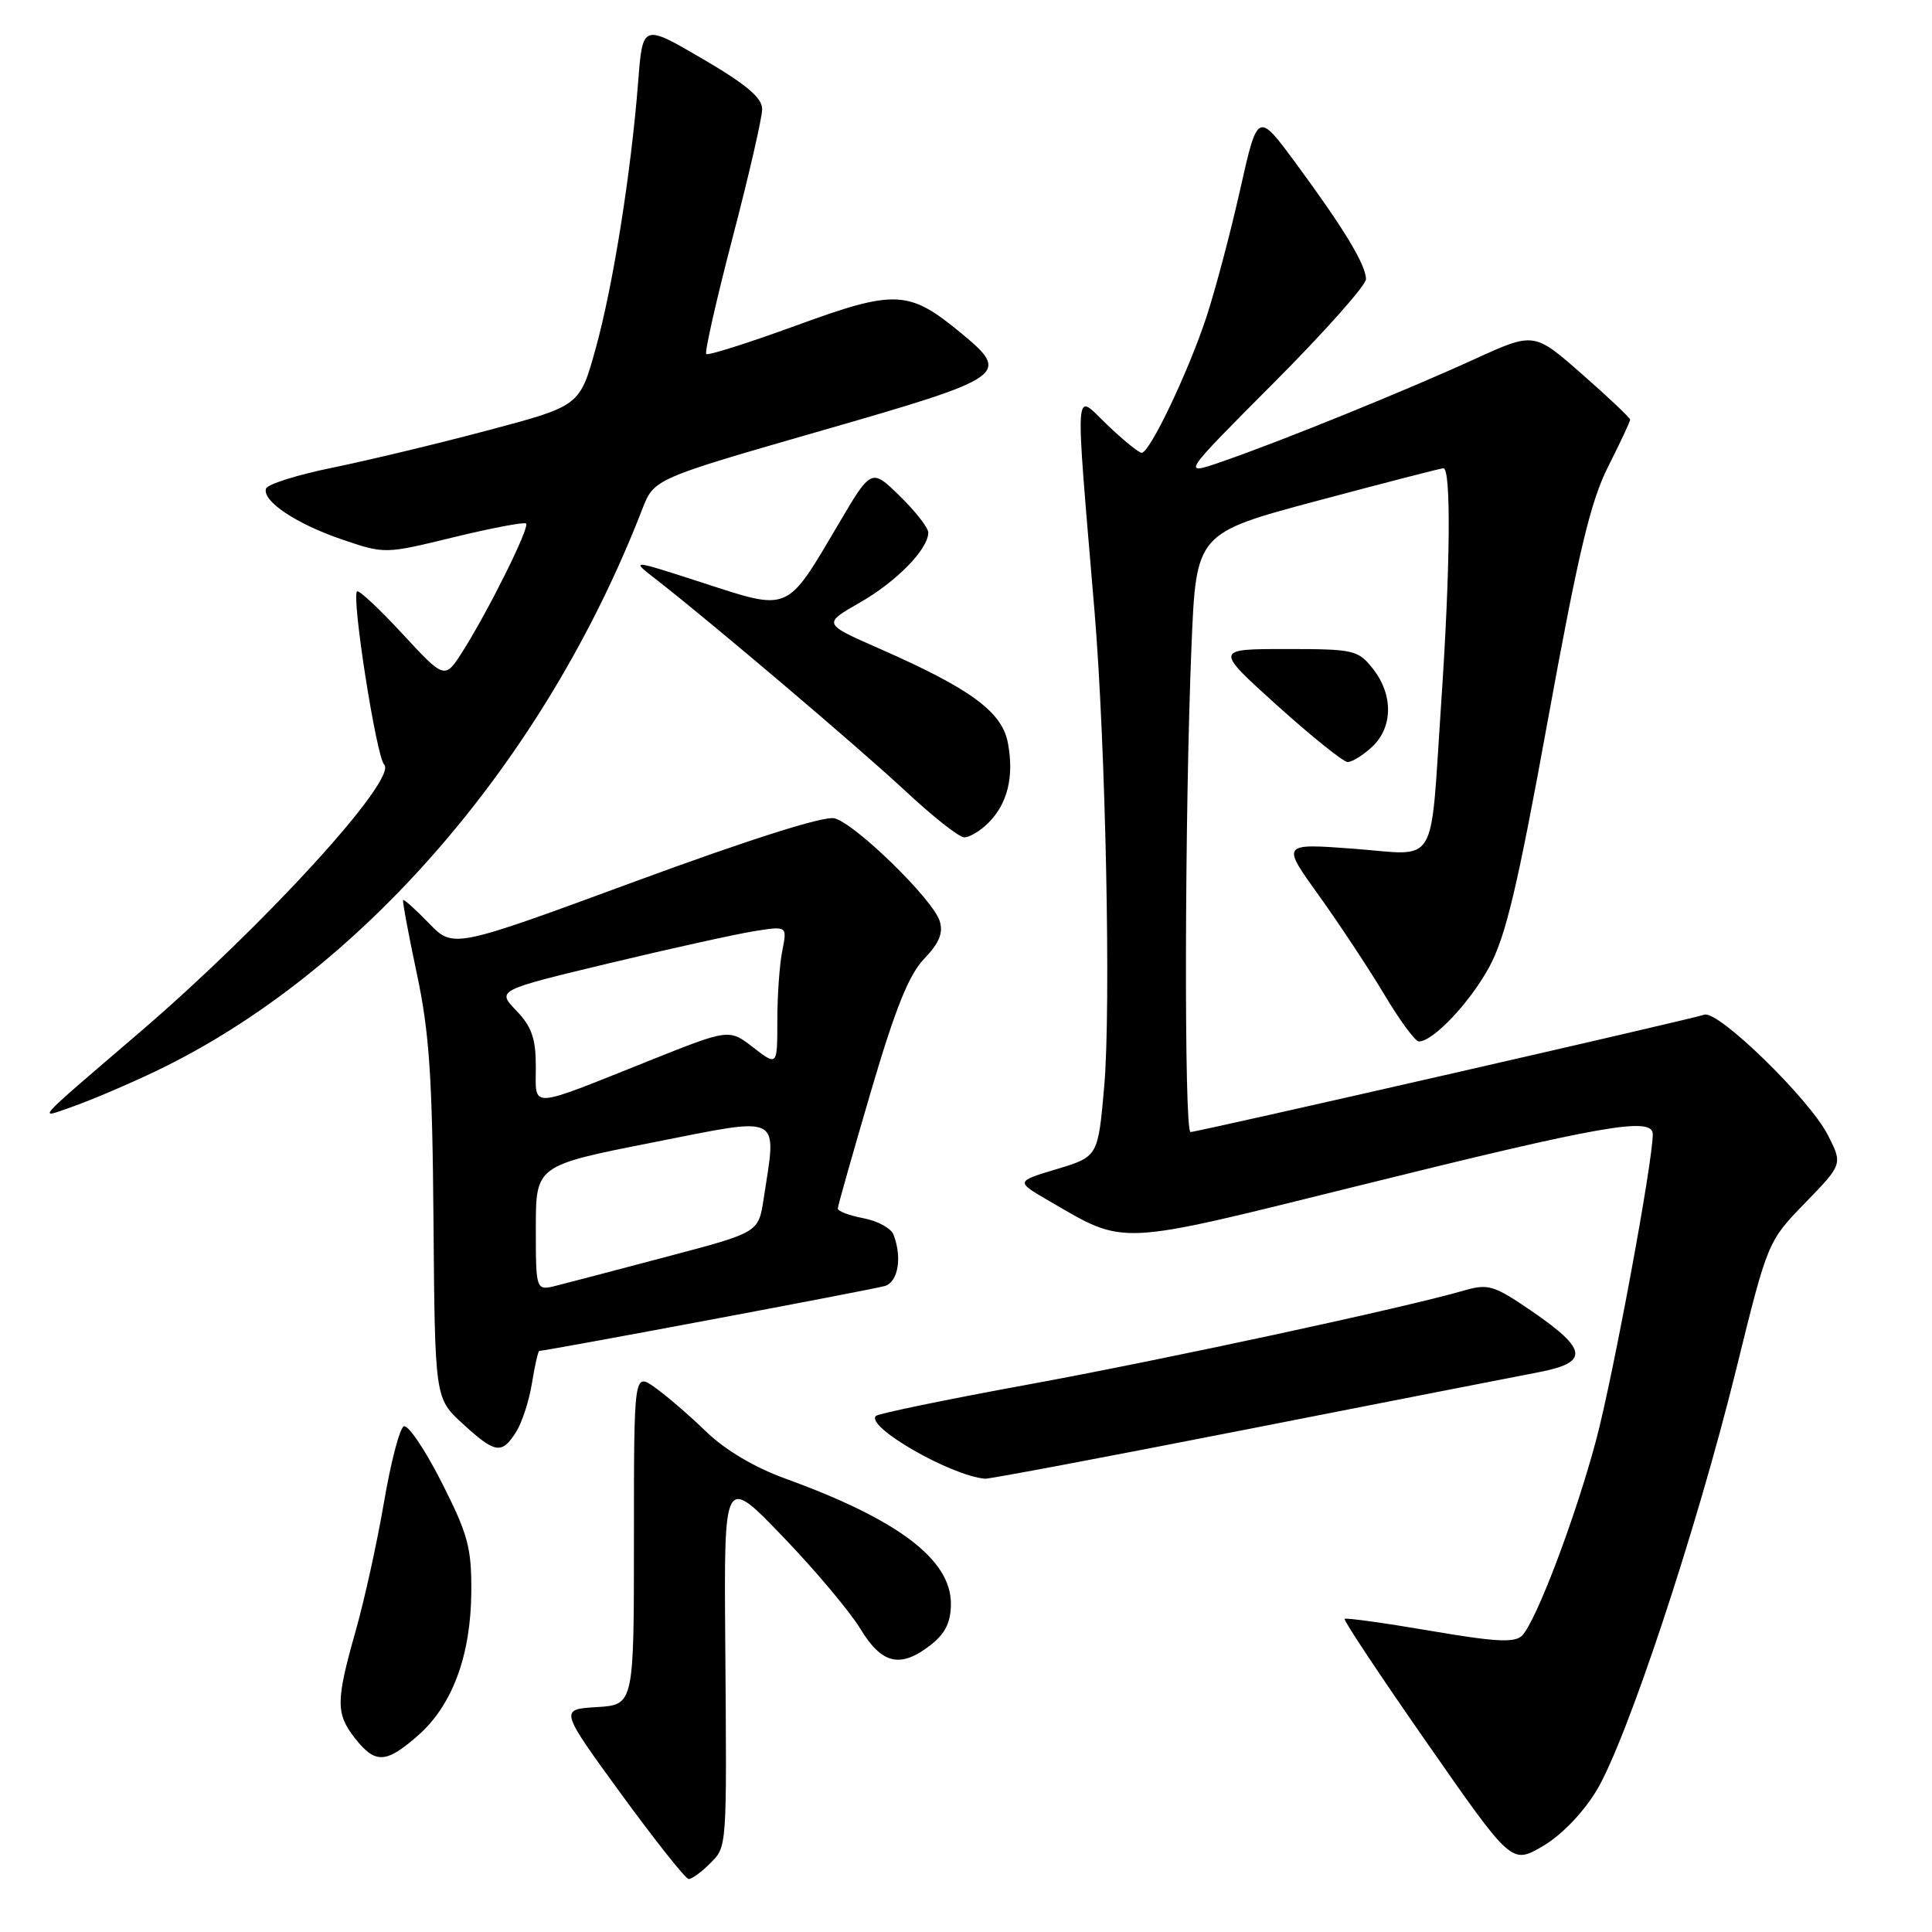 <?xml version="1.0" encoding="UTF-8" standalone="no"?>
<!DOCTYPE svg PUBLIC "-//W3C//DTD SVG 1.1//EN" "http://www.w3.org/Graphics/SVG/1.1/DTD/svg11.dtd" >
<svg xmlns="http://www.w3.org/2000/svg" xmlns:xlink="http://www.w3.org/1999/xlink" version="1.1" viewBox="0 0 256 256">
 <g >
 <path fill="currentColor"
d=" M 94.00 247.00 C 96.37 244.63 96.31 245.45 96.10 217.50 C 95.93 195.50 95.93 195.50 103.71 203.59 C 108.00 208.04 112.62 213.55 114.00 215.82 C 116.86 220.55 119.33 221.10 123.37 217.93 C 125.27 216.43 126.00 214.93 126.00 212.50 C 126.00 206.63 118.98 201.33 104.03 195.91 C 100.00 194.45 96.07 192.12 93.59 189.72 C 91.41 187.60 88.36 184.97 86.81 183.87 C 84.00 181.86 84.00 181.86 84.00 203.88 C 84.00 225.90 84.00 225.90 79.07 226.20 C 74.14 226.50 74.14 226.50 82.32 237.73 C 86.82 243.90 90.84 248.96 91.25 248.98 C 91.66 248.99 92.90 248.10 94.00 247.00 Z  M 211.51 237.32 C 215.49 230.80 224.80 202.75 230.04 181.50 C 234.23 164.50 234.23 164.50 239.20 159.38 C 244.17 154.26 244.17 154.26 242.19 150.38 C 239.74 145.60 227.66 133.83 225.84 134.45 C 223.97 135.09 158.66 150.00 157.75 150.00 C 156.88 150.00 156.97 107.48 157.88 85.58 C 158.50 70.65 158.50 70.65 174.50 66.37 C 183.30 64.02 190.84 62.07 191.25 62.05 C 192.30 61.98 192.18 75.28 190.96 93.23 C 189.46 115.40 190.71 113.32 179.36 112.46 C 169.79 111.75 169.79 111.75 174.73 118.62 C 177.45 122.41 181.35 128.31 183.41 131.75 C 185.46 135.19 187.53 138.00 188.00 138.00 C 189.90 138.00 194.76 132.86 197.33 128.14 C 199.51 124.12 201.08 117.52 205.11 95.36 C 209.15 73.19 210.75 66.46 213.08 61.84 C 214.69 58.66 216.00 55.86 216.00 55.61 C 216.00 55.37 213.14 52.65 209.63 49.58 C 203.27 43.99 203.27 43.99 195.38 47.59 C 186.26 51.76 169.96 58.38 162.00 61.14 C 156.50 63.05 156.50 63.05 168.75 50.76 C 175.49 44.00 181.00 37.80 181.00 36.99 C 180.99 35.09 178.08 30.28 171.71 21.64 C 166.65 14.78 166.65 14.78 164.33 25.11 C 163.06 30.79 161.05 38.37 159.87 41.97 C 157.48 49.24 152.35 60.00 151.28 60.00 C 150.90 60.00 148.82 58.31 146.67 56.25 C 142.28 52.04 142.42 49.88 145.03 81.00 C 146.51 98.76 147.22 133.46 146.32 143.88 C 145.50 153.26 145.50 153.26 140.03 154.91 C 134.56 156.55 134.56 156.55 139.03 159.14 C 149.23 165.06 147.68 165.13 179.67 157.20 C 212.40 149.08 219.00 147.92 219.00 150.29 C 219.00 154.01 213.76 182.29 211.50 190.80 C 208.75 201.10 203.56 214.81 201.68 216.73 C 200.72 217.70 198.17 217.57 189.48 216.08 C 183.44 215.05 178.35 214.34 178.17 214.51 C 177.99 214.68 182.90 222.07 189.07 230.92 C 200.29 247.03 200.29 247.03 204.40 244.64 C 206.85 243.22 209.71 240.27 211.51 237.32 Z  M 55.40 229.95 C 59.93 225.97 62.38 219.39 62.45 210.97 C 62.49 205.06 62.02 203.32 58.50 196.38 C 56.30 192.05 54.05 188.72 53.50 189.00 C 52.95 189.28 51.78 193.78 50.89 199.00 C 50.00 204.22 48.32 211.90 47.14 216.06 C 44.48 225.45 44.48 227.07 47.07 230.37 C 49.74 233.75 51.15 233.68 55.40 229.95 Z  M 165.00 189.44 C 183.43 185.82 200.89 182.40 203.81 181.84 C 210.59 180.55 210.42 178.85 202.99 173.75 C 197.96 170.30 197.20 170.07 194.00 171.00 C 186.02 173.31 154.19 180.17 136.06 183.49 C 125.36 185.45 116.36 187.31 116.06 187.62 C 114.65 189.03 125.89 195.50 130.50 195.94 C 131.05 195.99 146.57 193.06 165.00 189.44 Z  M 68.38 189.75 C 69.17 188.51 70.12 185.59 70.49 183.25 C 70.87 180.91 71.31 179.00 71.46 179.00 C 72.39 179.00 115.80 170.85 117.25 170.40 C 119.01 169.86 119.56 166.62 118.40 163.61 C 118.08 162.75 116.28 161.77 114.40 161.42 C 112.53 161.06 111.01 160.49 111.01 160.14 C 111.02 159.79 112.99 152.84 115.38 144.70 C 118.62 133.66 120.42 129.17 122.46 127.04 C 124.47 124.95 125.01 123.61 124.51 122.03 C 123.59 119.14 113.32 109.12 110.57 108.43 C 109.20 108.08 99.35 111.21 84.23 116.77 C 60.07 125.67 60.07 125.67 56.85 122.35 C 55.08 120.52 53.54 119.14 53.42 119.26 C 53.30 119.39 54.12 123.78 55.23 129.00 C 56.89 136.79 57.29 142.72 57.44 161.89 C 57.63 185.28 57.63 185.28 61.30 188.64 C 65.63 192.61 66.49 192.74 68.38 189.75 Z  M 20.55 141.98 C 47.75 129.00 72.18 100.80 85.10 67.48 C 86.66 63.45 86.66 63.45 108.83 57.07 C 133.49 49.97 134.00 49.62 127.28 44.08 C 120.41 38.42 118.62 38.34 105.56 43.11 C 99.20 45.43 93.81 47.14 93.58 46.91 C 93.35 46.68 94.92 39.74 97.07 31.50 C 99.23 23.25 100.99 15.58 100.99 14.46 C 101.00 12.96 98.88 11.18 93.08 7.79 C 85.16 3.16 85.16 3.16 84.56 10.83 C 83.62 22.86 81.25 37.79 78.94 46.14 C 76.83 53.79 76.83 53.79 64.66 57.02 C 57.97 58.80 48.70 61.02 44.05 61.97 C 39.40 62.92 35.45 64.16 35.25 64.74 C 34.71 66.38 39.24 69.42 45.37 71.50 C 50.99 73.41 51.01 73.41 60.14 71.18 C 65.17 69.96 69.48 69.14 69.71 69.37 C 70.21 69.87 64.81 80.76 61.35 86.24 C 58.94 90.05 58.94 90.05 53.34 84.00 C 50.25 80.66 47.54 78.13 47.31 78.36 C 46.55 79.11 49.87 100.27 50.90 101.30 C 52.78 103.18 35.02 122.63 18.55 136.75 C 4.13 149.12 4.86 148.31 9.80 146.57 C 12.17 145.73 17.01 143.67 20.55 141.98 Z  M 130.97 109.03 C 133.52 106.48 134.39 102.89 133.55 98.44 C 132.78 94.31 128.60 91.25 116.47 85.92 C 109.03 82.65 109.03 82.65 113.91 79.86 C 118.78 77.08 123.00 72.77 123.00 70.57 C 123.00 69.93 121.30 67.75 119.23 65.73 C 115.46 62.04 115.46 62.04 111.05 69.53 C 104.17 81.20 104.68 80.98 93.20 77.25 C 83.50 74.11 83.50 74.11 86.97 76.80 C 94.28 82.49 113.79 99.05 120.00 104.84 C 123.58 108.18 127.06 110.93 127.75 110.95 C 128.44 110.98 129.89 110.11 130.97 109.03 Z  M 181.81 98.96 C 184.58 96.38 184.63 92.07 181.93 88.63 C 179.95 86.12 179.42 86.00 170.40 86.00 C 160.95 86.00 160.95 86.00 169.22 93.47 C 173.78 97.57 177.98 100.95 178.56 100.97 C 179.15 100.98 180.61 100.08 181.81 98.96 Z  M 71.00 162.74 C 71.00 154.44 71.00 154.44 86.50 151.38 C 103.88 147.95 102.93 147.46 101.18 158.90 C 100.50 163.31 100.50 163.31 88.50 166.48 C 81.90 168.23 75.26 169.97 73.75 170.35 C 71.00 171.04 71.00 171.04 71.00 162.74 Z  M 71.00 141.37 C 71.00 137.61 70.46 136.04 68.41 133.91 C 65.83 131.21 65.83 131.21 80.66 127.65 C 88.82 125.69 97.48 123.78 99.91 123.39 C 104.31 122.69 104.31 122.69 103.66 125.97 C 103.29 127.78 103.00 131.95 103.00 135.25 C 103.00 141.26 103.00 141.26 99.80 138.79 C 96.61 136.32 96.61 136.32 86.05 140.54 C 69.83 147.02 71.00 146.96 71.00 141.37 Z "/>
</g>
</svg>